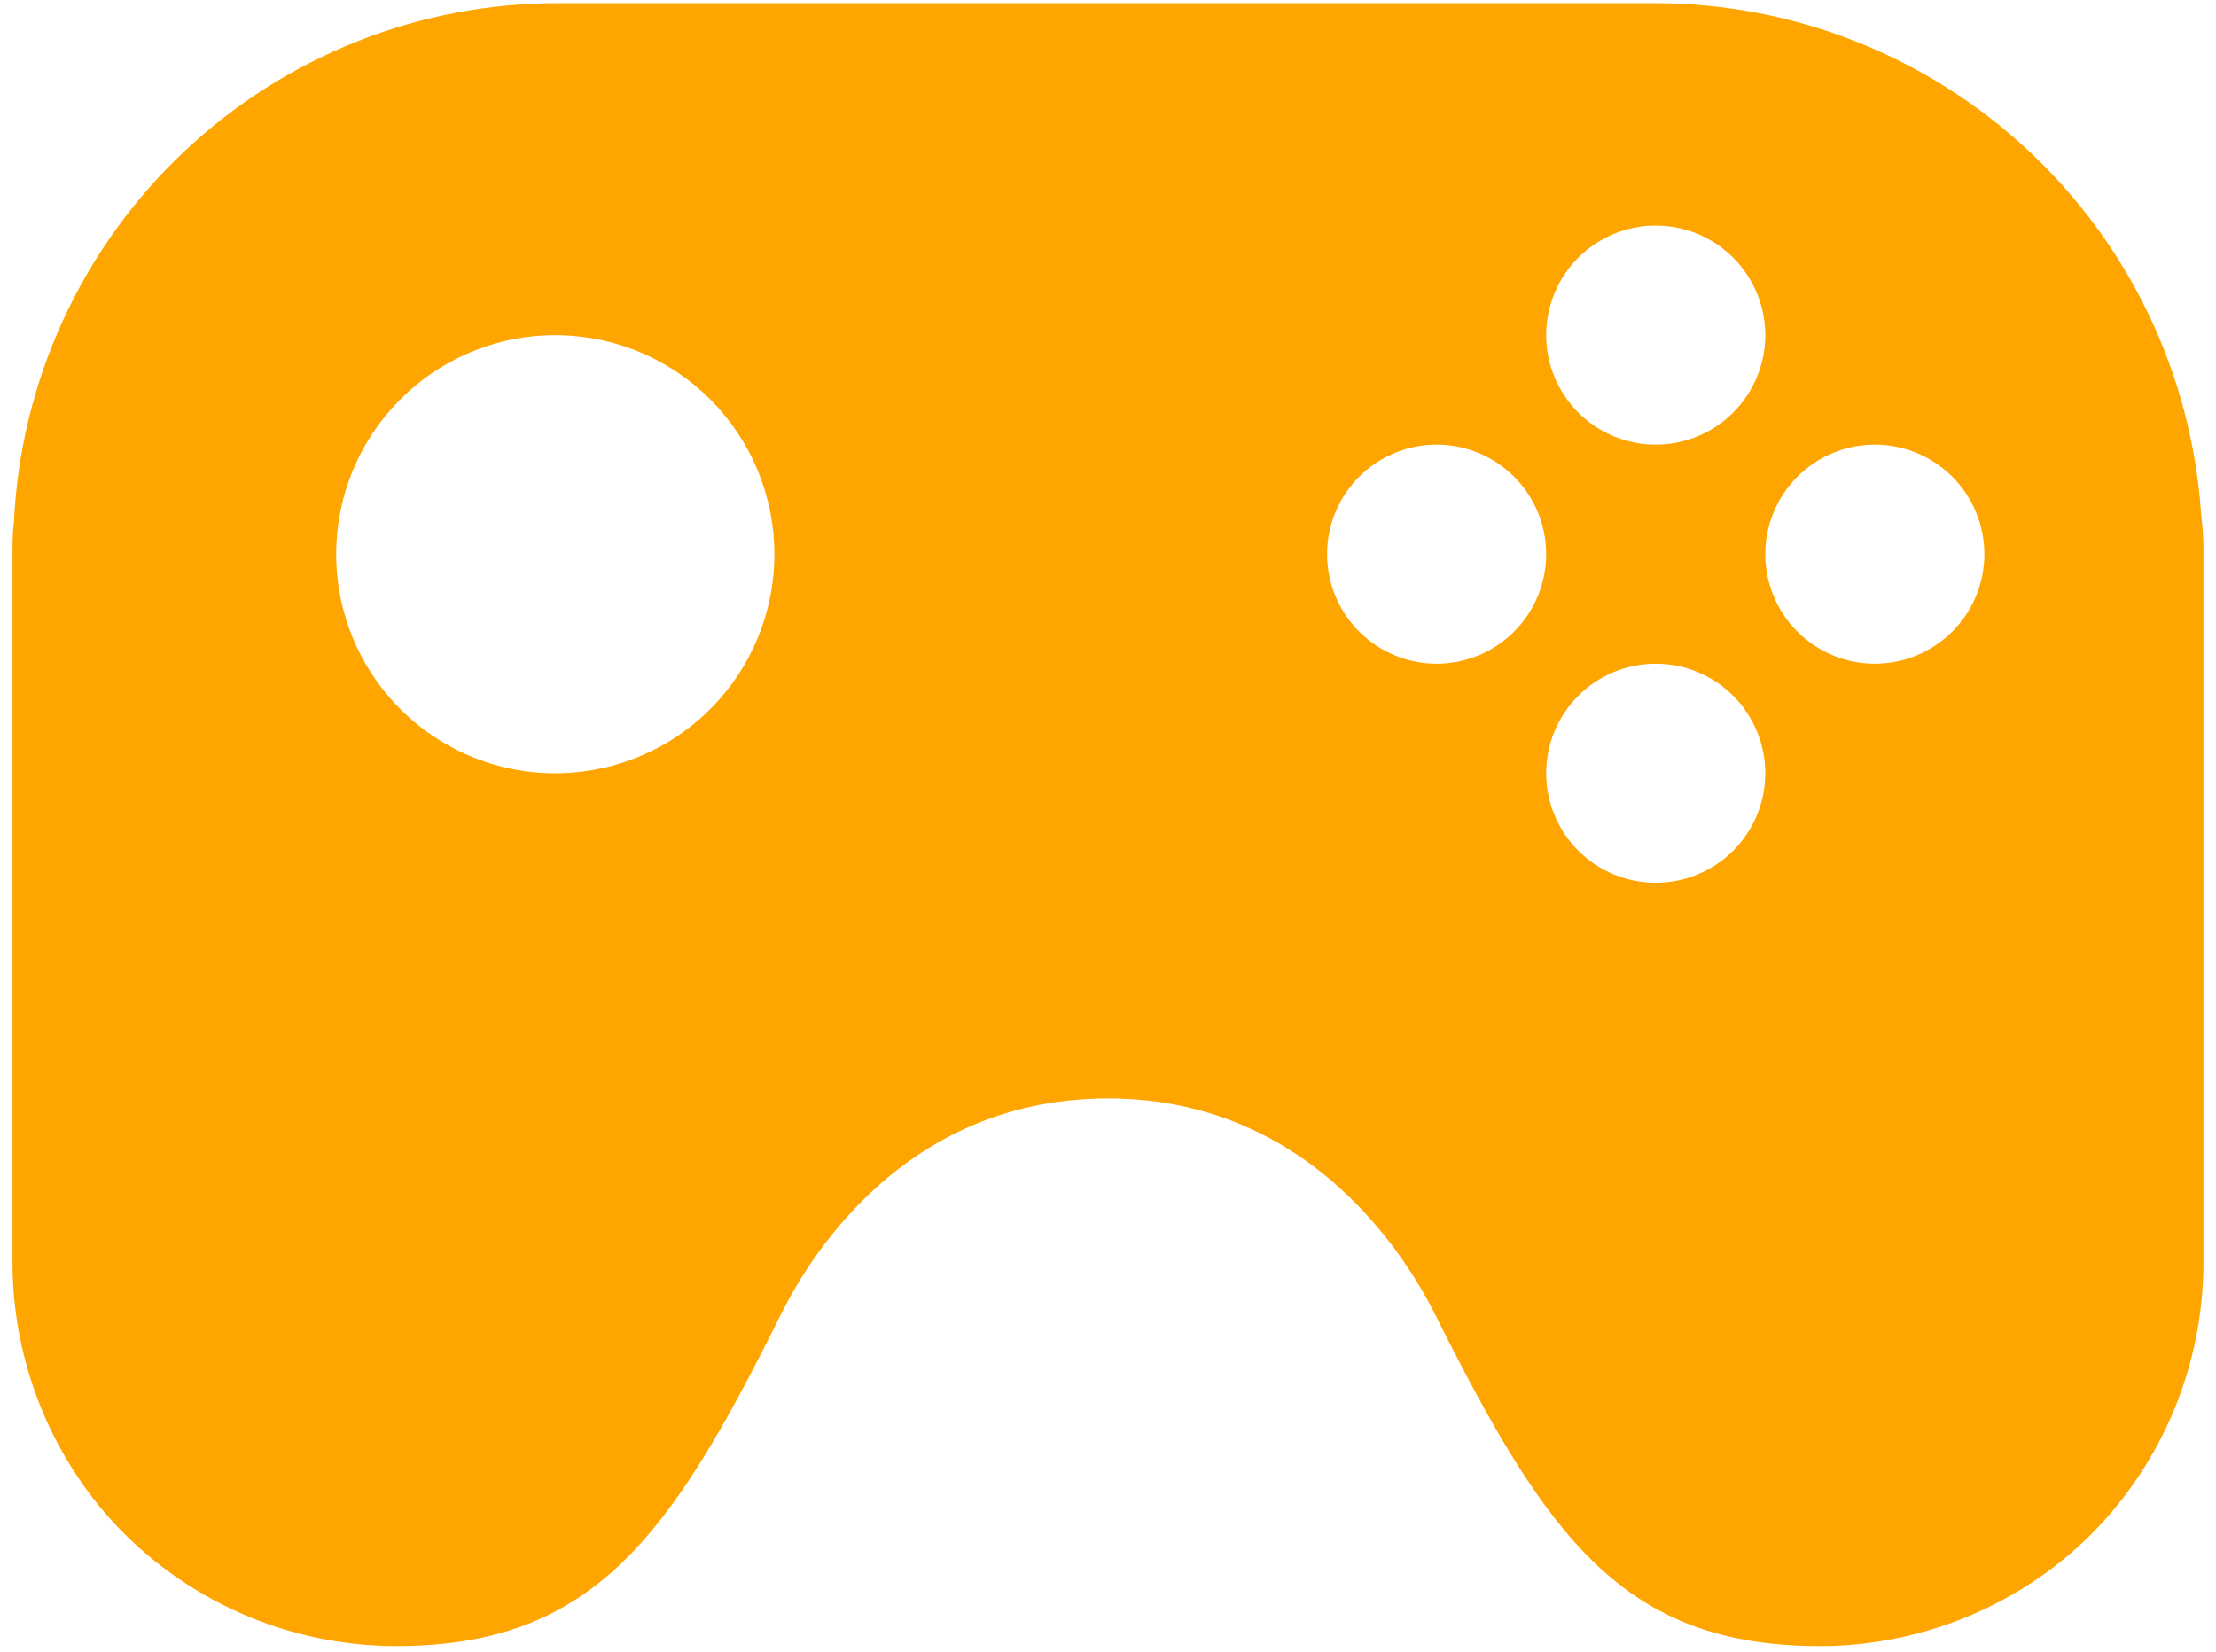 <svg width="59" height="44" viewBox="0 0 59 44" fill="none" xmlns="http://www.w3.org/2000/svg">
<path d="M58.626 13.908C58.619 13.822 58.611 13.737 58.602 13.652C58.343 9.974 56.703 6.531 54.009 4.014C51.316 1.497 47.77 0.092 44.083 0.083H14.916C11.178 0.066 7.578 1.494 4.868 4.069C2.157 6.643 0.546 10.165 0.371 13.899C0.342 14.13 0.333 14.369 0.333 14.637V33.625C0.333 36.323 1.421 38.956 3.314 40.846C5.235 42.755 7.833 43.829 10.541 43.833C15.791 43.833 17.845 40.916 20.75 35.083C21.175 34.231 23.643 29.25 29.5 29.25C35.321 29.25 37.821 34.229 38.25 35.083C41.178 40.916 43.208 43.833 48.458 43.833C51.156 43.833 53.79 42.745 55.68 40.852C57.589 38.931 58.662 36.333 58.666 33.625V14.666C58.666 14.389 58.655 14.142 58.626 13.908ZM14.916 20.59C14.139 20.608 13.367 20.47 12.644 20.185C11.921 19.9 11.263 19.473 10.707 18.93C10.151 18.387 9.71 17.738 9.408 17.022C9.107 16.306 8.951 15.537 8.951 14.76C8.951 13.983 9.106 13.214 9.407 12.497C9.708 11.781 10.15 11.132 10.705 10.589C11.26 10.045 11.919 9.618 12.642 9.333C13.364 9.047 14.137 8.909 14.913 8.926C16.438 8.96 17.888 9.589 18.954 10.679C20.02 11.769 20.617 13.232 20.618 14.757C20.618 16.281 20.022 17.745 18.956 18.836C17.89 19.926 16.441 20.556 14.916 20.59ZM44.083 6.007C44.857 6.007 45.598 6.314 46.145 6.861C46.692 7.408 47 8.15 47 8.924C47 9.697 46.692 10.439 46.145 10.986C45.598 11.533 44.857 11.84 44.083 11.84C43.309 11.84 42.568 11.533 42.021 10.986C41.474 10.439 41.166 9.697 41.166 8.924C41.166 8.15 41.474 7.408 42.021 6.861C42.568 6.314 43.309 6.007 44.083 6.007ZM38.25 17.674C37.476 17.674 36.734 17.366 36.187 16.819C35.64 16.272 35.333 15.53 35.333 14.757C35.333 13.983 35.64 13.242 36.187 12.694C36.734 12.148 37.476 11.84 38.25 11.84C39.023 11.84 39.765 12.148 40.312 12.694C40.859 13.242 41.166 13.983 41.166 14.757C41.166 15.53 40.859 16.272 40.312 16.819C39.765 17.366 39.023 17.674 38.25 17.674ZM44.083 23.507C43.309 23.507 42.568 23.2 42.021 22.653C41.474 22.106 41.166 21.364 41.166 20.59C41.166 19.817 41.474 19.075 42.021 18.528C42.568 17.981 43.309 17.674 44.083 17.674C44.857 17.674 45.598 17.981 46.145 18.528C46.692 19.075 47 19.817 47 20.59C47 21.364 46.692 22.106 46.145 22.653C45.598 23.2 44.857 23.507 44.083 23.507ZM49.916 17.674C49.143 17.674 48.401 17.366 47.854 16.819C47.307 16.272 47 15.53 47 14.757C47 13.983 47.307 13.242 47.854 12.694C48.401 12.148 49.143 11.84 49.916 11.84C50.69 11.84 51.432 12.148 51.979 12.694C52.526 13.242 52.833 13.983 52.833 14.757C52.833 15.53 52.526 16.272 51.979 16.819C51.432 17.366 50.69 17.674 49.916 17.674Z" fill="#FFA500"/>
</svg>
